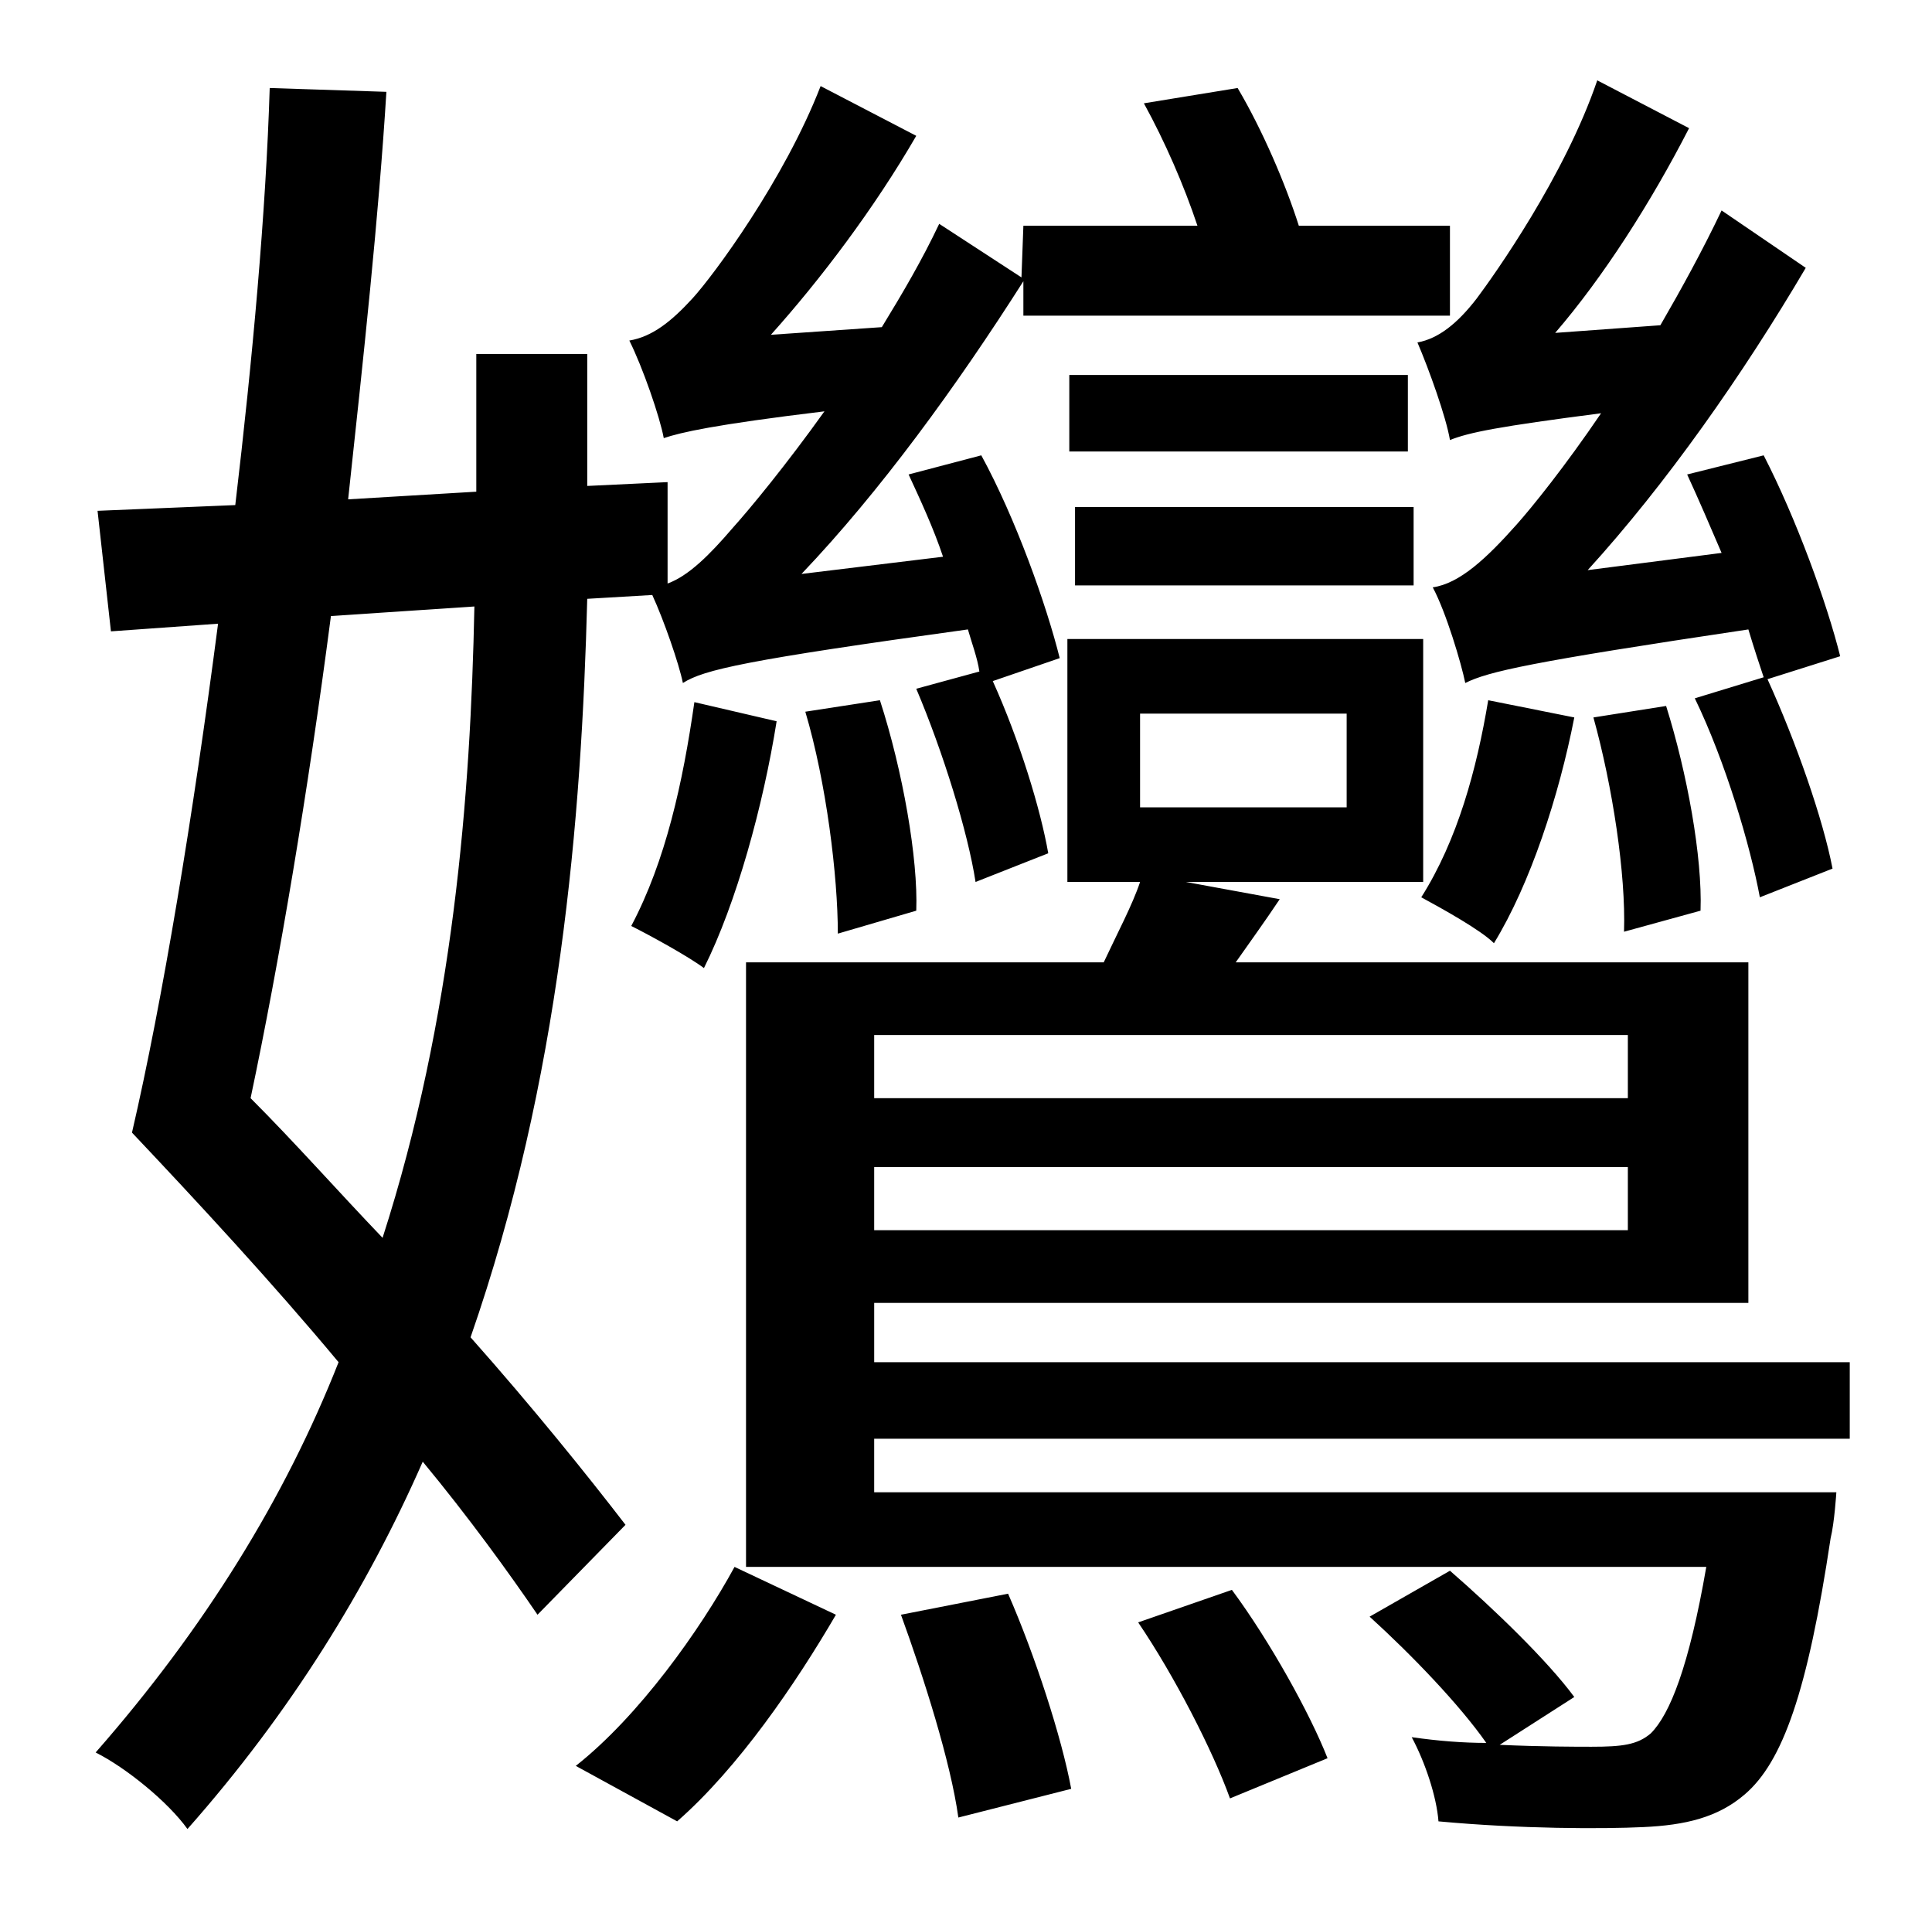 <?xml version="1.0" standalone="no"?>
<!DOCTYPE svg PUBLIC "-//W3C//DTD SVG 1.1//EN" "http://www.w3.org/Graphics/SVG/1.1/DTD/svg11.dtd" >
<svg xmlns="http://www.w3.org/2000/svg" xmlns:xlink="http://www.w3.org/1999/xlink" version="1.1" viewBox="-10 0 1010 1000">
   <path fill="currentColor"
d="M876 365l36 -11c-2 -6 -5 -15 -8 -25c-114 17 -136 22 -148 28c-2 -10 -10 -37 -17 -50c14 -2 28 -15 44 -33c8 -9 25 -30 44 -58c-54 7 -69 10 -79 14c-2 -12 -11 -37 -17 -51c11 -2 21 -10 31 -23c9 -12 46 -64 63 -114l48 25c-20 39 -45 78 -70 107l55 -4
c11 -19 22 -39 32 -60l44 30c-33 56 -73 113 -114 158l70 -9c-6 -14 -12 -28 -18 -41l40 -10c17 33 33 77 40 105l-38 12c15 33 29 73 34 99l-38 15c-5 -27 -18 -71 -34 -104zM879 476l-40 11c1 -30 -6 -76 -16 -112l38 -6c11 35 19 79 18 107zM768 366l45 9
c-8 41 -23 87 -42 118c-7 -7 -27 -18 -38 -24c19 -30 29 -67 35 -103zM238 317l-75 5c-12 92 -27 181 -42 252c23 23 46 49 69 73c37 -115 46 -231 48 -330zM317 797l-46 47c-15 -22 -36 -51 -60 -80c-29 66 -69 131 -123 192c-10 -14 -32 -32 -48 -40
c57 -65 99 -133 127 -204c-35 -42 -74 -84 -108 -120c16 -69 32 -166 45 -266l-56 4l-7 -63l72 -3c9 -76 16 -153 18 -218l61 2c-4 65 -12 139 -20 213l67 -4v-72h58v69l42 -2v53c11 -4 22 -15 34 -29c9 -10 28 -33 48 -61c-58 7 -75 11 -84 14c-2 -11 -11 -37 -18 -51
c12 -2 22 -10 33 -22s48 -62 67 -111l50 26c-22 38 -50 75 -76 104l58 -4c11 -18 21 -35 30 -54l43 28l1 -27h91c-7 -21 -17 -44 -28 -64l49 -8c13 22 25 50 32 72h79v47h-223v-18c-35 55 -75 110 -116 153l74 -9c-5 -15 -12 -30 -18 -43l38 -10c18 33 34 78 41 106l-35 12
c14 31 25 67 29 90l-38 15c-4 -26 -17 -68 -31 -101l33 -9c-1 -7 -4 -15 -6 -22c-116 16 -138 21 -149 28c-2 -10 -10 -33 -16 -46l-34 2c-3 115 -14 251 -61 386c32 36 61 72 81 98zM729 265v41h-177v-41h177zM726 196v40h-177v-40h177zM411 372l39 -6c12 37 20 83 19 110
l-41 12c0 -30 -6 -79 -17 -116zM353 367l43 10c-7 44 -21 95 -38 129c-8 -6 -28 -17 -38 -22c18 -34 27 -75 33 -117zM344 952l-53 -29c33 -26 65 -71 83 -104l53 25c-21 36 -51 80 -83 108zM461 844l56 -11c14 32 28 75 33 102l-59 15c-4 -29 -18 -73 -30 -106zM585 848
l49 -17c20 27 41 65 50 88l-51 21c-9 -25 -29 -64 -48 -92zM841 541h-394v33h394v-33zM447 643h394v-33h-394v33zM586 373v49h108v-49h-108zM957 752h-510v28h503s-1 16 -3 24c-12 80 -25 117 -45 134c-14 12 -31 16 -53 17c-21 1 -64 1 -107 -3c-1 -13 -7 -31 -14 -44
c14 2 27 3 39 3c-14 -20 -39 -46 -61 -66l42 -24c23 20 51 47 65 66l-39 25c22 1 40 1 48 1c16 0 24 -1 31 -7c10 -10 20 -35 29 -87h-502v-316h187c7 -15 15 -30 19 -42h-38v-127h186v127h-124l49 9c-8 12 -16 23 -23 33h268v178h-457v31h510v40z" />
</svg>
